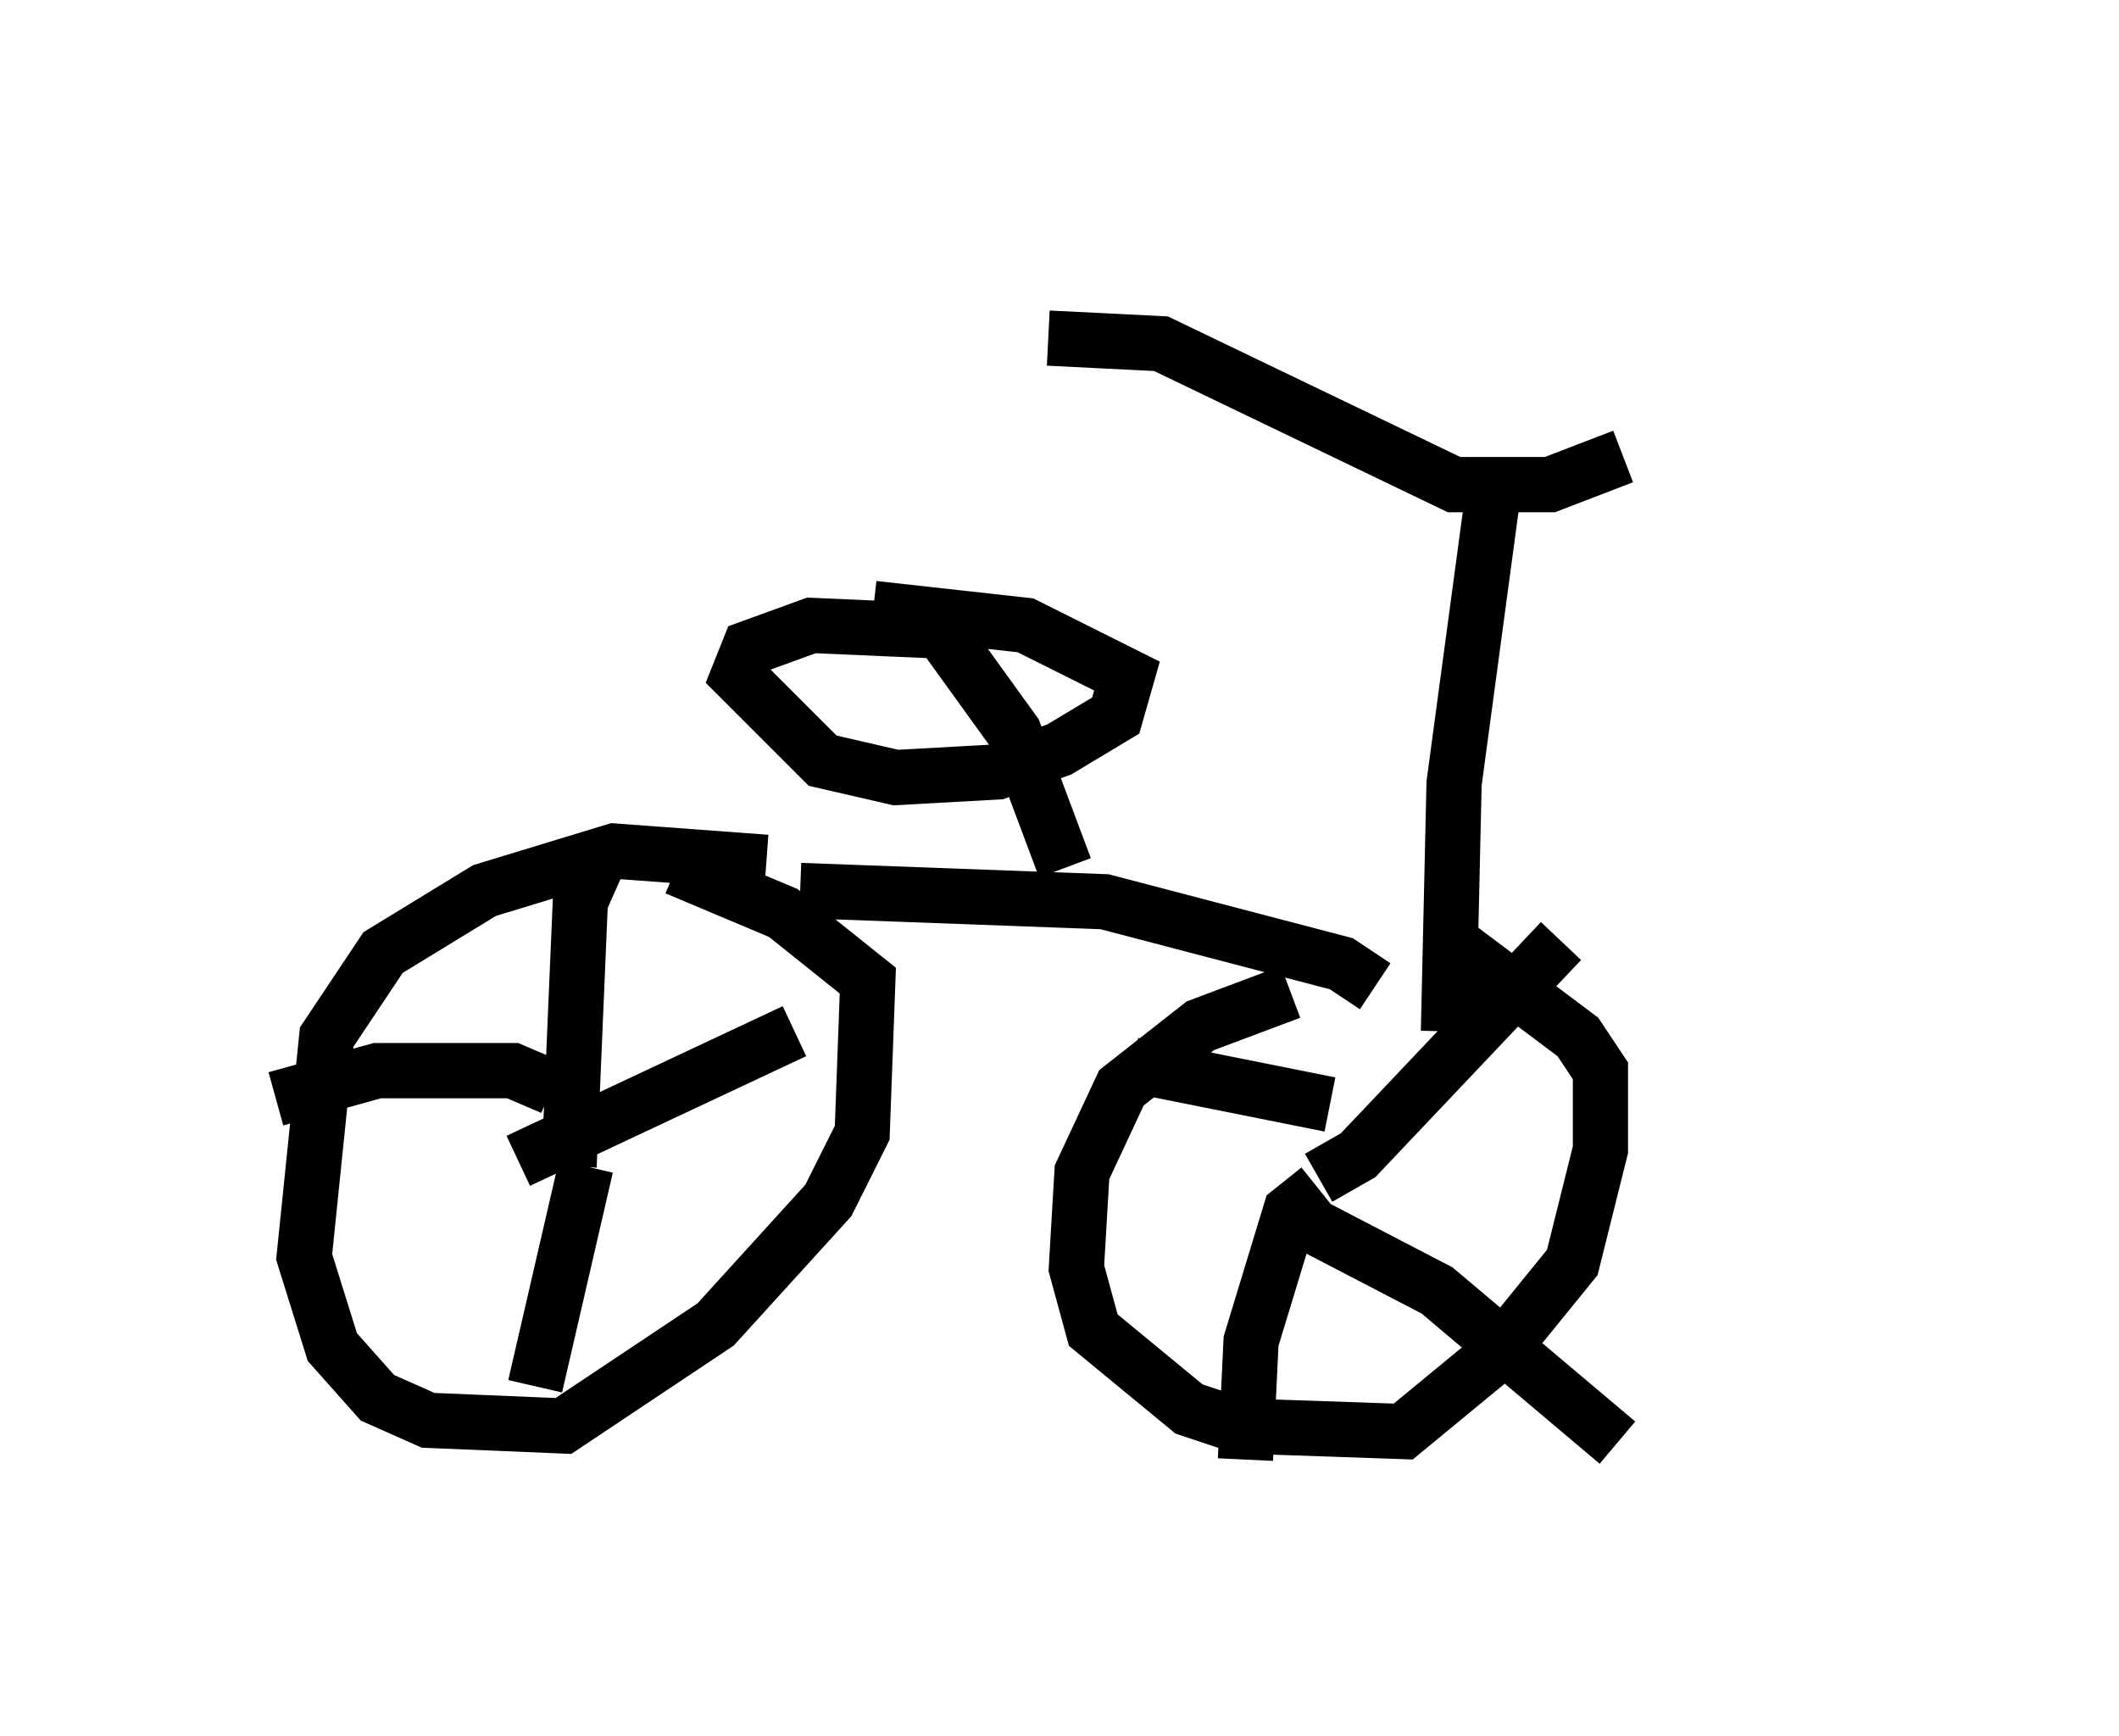 <?xml version="1.0" encoding="utf-8" ?>
<svg baseProfile="full" height="31.438" version="1.1" width="38.379" xmlns="http://www.w3.org/2000/svg" xmlns:ev="http://www.w3.org/2001/xml-events" xmlns:xlink="http://www.w3.org/1999/xlink"><defs /><rect fill="white" height="31.438" width="38.379" x="0" y="0" /><path d="M33.379, 5 m-3.981, 3.267 l-1.327, 0.51 -1.735, 0.0 l-5.308, -2.552 -2.042, -0.102 m8.065, 2.756 l-0.715, 5.308 -0.102, 4.492 m-1.327, -0.817 l-0.613, -0.408 -4.288, -1.123 l-5.513, -0.204 m-0.613, -0.51 l-2.756, -0.204 -2.348, 0.715 l-1.838, 1.123 -1.021, 1.531 l-0.408, 3.981 0.51, 1.633 l0.817, 0.919 0.919, 0.408 l2.45, 0.102 2.756, -1.838 l2.042, -2.246 0.613, -1.225 l0.102, -2.756 -1.531, -1.225 l-1.94, -0.817 m11.127, 2.246 l-1.633, 0.613 -1.429, 1.123 l-0.715, 1.531 -0.102, 1.735 l0.306, 1.123 1.735, 1.429 l0.919, 0.306 2.96, 0.102 l1.735, -1.429 1.327, -1.633 l0.51, -2.042 0.0, -1.429 l-0.408, -0.613 -2.45, -1.838 m-6.84, -1.225 l-0.919, -2.45 -1.327, -1.838 l-2.348, -0.102 -1.123, 0.408 l-0.204, 0.51 1.531, 1.531 l1.327, 0.306 1.838, -0.102 l1.123, -0.408 1.021, -0.613 l0.204, -0.715 -1.838, -0.919 l-2.756, -0.306 m8.065, 10.311 l0.715, -0.408 3.675, -3.879 m-4.185, 2.96 l-3.573, -0.715 m3.369, 2.246 l-0.51, 0.408 -0.715, 2.348 l-0.102, 2.144 m0.919, -4.39 l2.552, 1.327 3.267, 2.756 m-18.988, -5.002 l0.204, -4.798 0.408, -0.919 m-0.919, 4.288 l-0.715, -0.306 -2.45, 0.0 l-1.838, 0.51 m4.39, 1.123 l5.002, -2.348 m-3.777, 2.45 l-0.919, 3.981 " fill="none" stroke="black" stroke-width="1" /></svg>